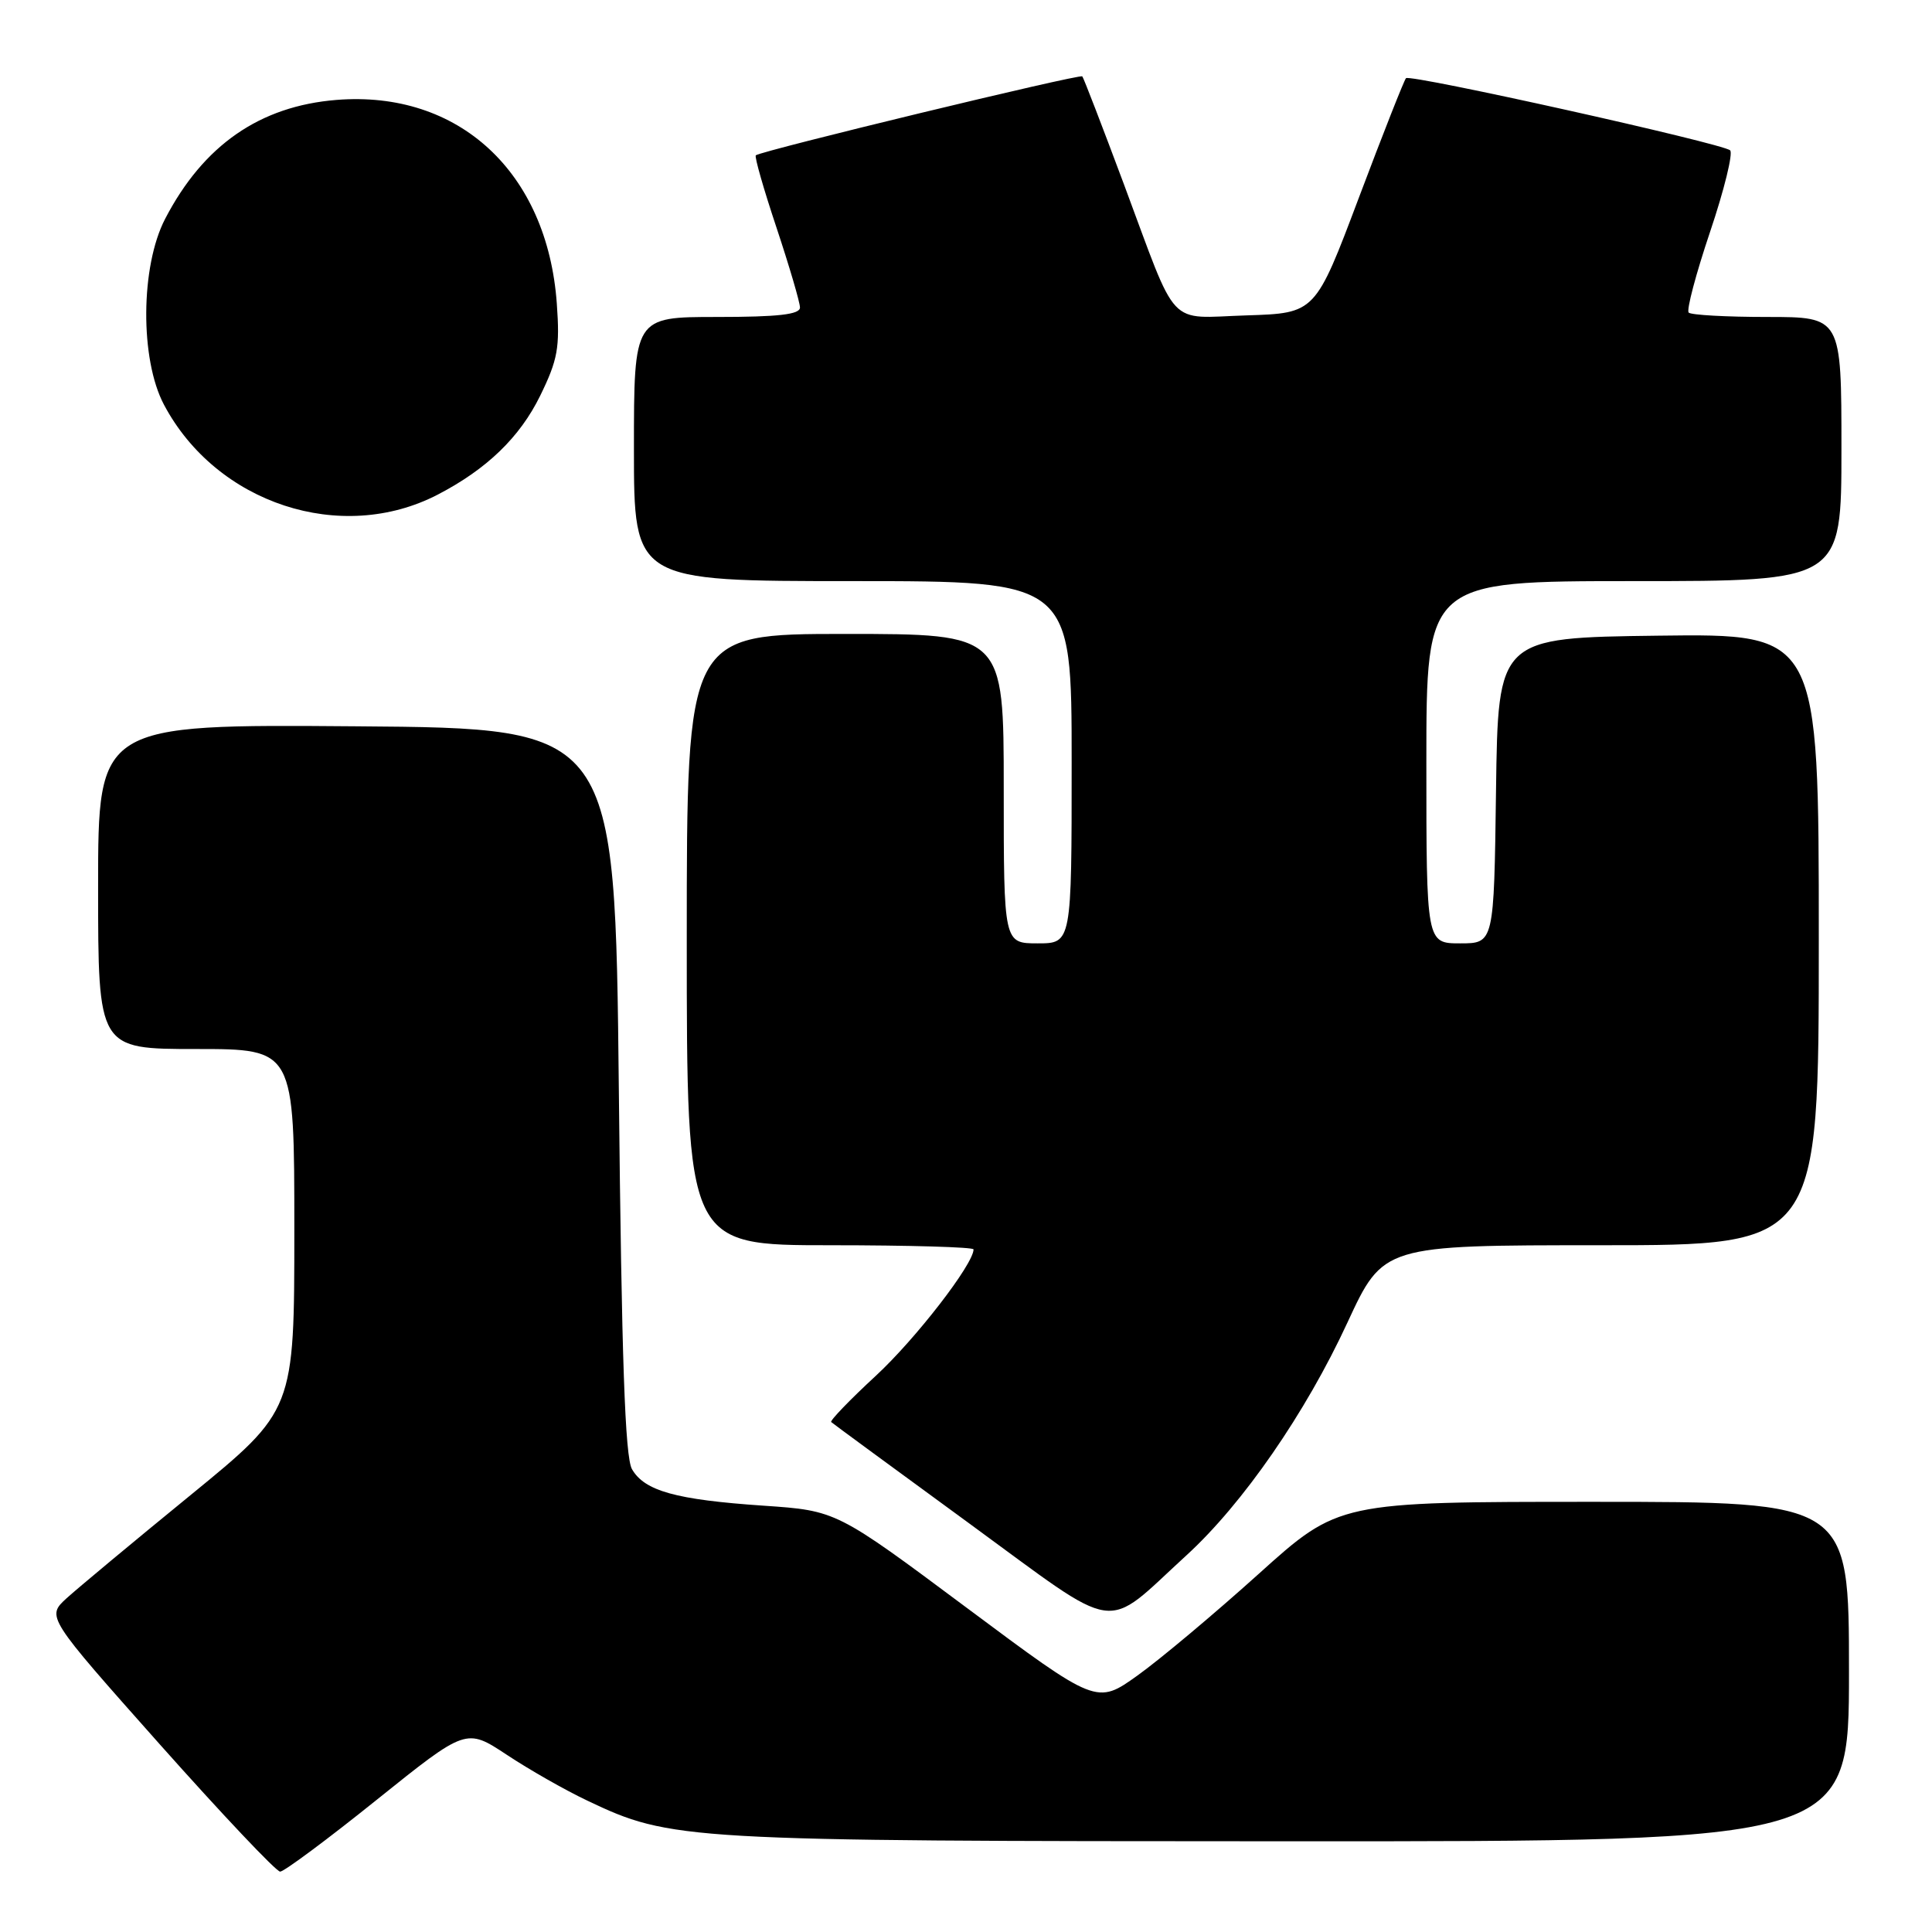 <?xml version="1.0" encoding="UTF-8" standalone="no"?>
<!DOCTYPE svg PUBLIC "-//W3C//DTD SVG 1.1//EN" "http://www.w3.org/Graphics/SVG/1.1/DTD/svg11.dtd" >
<svg xmlns="http://www.w3.org/2000/svg" xmlns:xlink="http://www.w3.org/1999/xlink" version="1.1" viewBox="0 0 256 256">
 <g >
 <path fill="currentColor"
d=" M 49.92 238.48 C 61.77 228.97 61.77 228.97 67.14 232.51 C 70.09 234.47 74.90 237.21 77.84 238.60 C 88.91 243.87 90.57 243.96 170.75 243.98 C 245.00 244.00 245.00 244.00 245.00 221.50 C 245.00 199.00 245.00 199.00 211.19 199.00 C 177.38 199.00 177.38 199.00 166.77 208.56 C 160.93 213.82 153.72 219.87 150.74 222.00 C 145.32 225.88 145.32 225.88 128.08 213.03 C 110.83 200.17 110.83 200.17 101.17 199.51 C 89.56 198.72 85.40 197.56 83.74 194.67 C 82.82 193.06 82.37 180.13 82.00 144.50 C 81.50 96.50 81.50 96.50 47.25 96.24 C 13.00 95.97 13.00 95.97 13.00 117.49 C 13.00 139.00 13.00 139.00 26.00 139.00 C 39.00 139.00 39.00 139.00 39.00 162.94 C 39.00 186.87 39.00 186.87 25.25 198.11 C 17.69 204.28 10.30 210.44 8.82 211.78 C 6.15 214.23 6.15 214.23 21.16 231.12 C 29.42 240.40 36.60 248.00 37.12 248.00 C 37.64 248.00 43.40 243.72 49.92 238.48 Z  M 157.22 206.08 C 164.68 199.26 173.01 187.22 178.54 175.25 C 183.29 165.00 183.29 165.00 212.14 165.00 C 241.00 165.00 241.00 165.00 241.00 124.48 C 241.00 83.96 241.00 83.96 219.75 84.23 C 198.50 84.50 198.50 84.50 198.23 104.75 C 197.96 125.00 197.96 125.00 193.48 125.00 C 189.00 125.00 189.00 125.00 189.00 101.00 C 189.00 77.00 189.00 77.00 216.50 77.00 C 244.00 77.00 244.00 77.00 244.00 59.50 C 244.00 42.00 244.00 42.00 234.17 42.00 C 228.76 42.00 224.07 41.74 223.76 41.42 C 223.44 41.11 224.72 36.29 226.59 30.73 C 228.47 25.16 229.66 20.30 229.25 19.92 C 228.24 19.00 186.87 9.79 186.30 10.36 C 186.06 10.61 183.25 17.72 180.07 26.16 C 174.29 41.50 174.29 41.50 165.20 41.79 C 154.51 42.12 156.20 43.93 148.93 24.43 C 146.07 16.77 143.59 10.33 143.41 10.12 C 143.09 9.76 100.90 19.97 100.15 20.58 C 99.95 20.74 101.19 25.07 102.90 30.19 C 104.60 35.31 106.00 40.07 106.00 40.75 C 106.00 41.67 103.12 42.00 95.00 42.00 C 84.00 42.00 84.00 42.00 84.00 59.50 C 84.00 77.00 84.00 77.00 113.00 77.00 C 142.00 77.00 142.00 77.00 142.00 101.00 C 142.00 125.00 142.00 125.00 137.50 125.00 C 133.00 125.00 133.00 125.00 133.00 104.50 C 133.00 84.00 133.00 84.00 112.00 84.00 C 91.00 84.00 91.00 84.00 91.00 124.50 C 91.00 165.00 91.00 165.00 110.00 165.00 C 120.45 165.00 129.00 165.25 129.00 165.55 C 129.00 167.50 121.32 177.43 116.05 182.30 C 112.60 185.49 109.94 188.25 110.14 188.43 C 110.34 188.62 118.56 194.65 128.40 201.84 C 148.77 216.72 146.02 216.32 157.22 206.08 Z  M 58.00 65.54 C 64.50 62.17 68.88 57.94 71.58 52.43 C 73.91 47.66 74.20 46.06 73.78 40.22 C 72.53 22.80 60.78 11.94 44.58 13.24 C 34.42 14.06 26.95 19.24 21.88 29.00 C 18.61 35.29 18.53 47.61 21.73 53.63 C 28.68 66.74 45.22 72.17 58.00 65.54 Z "/>
</g>
</svg>